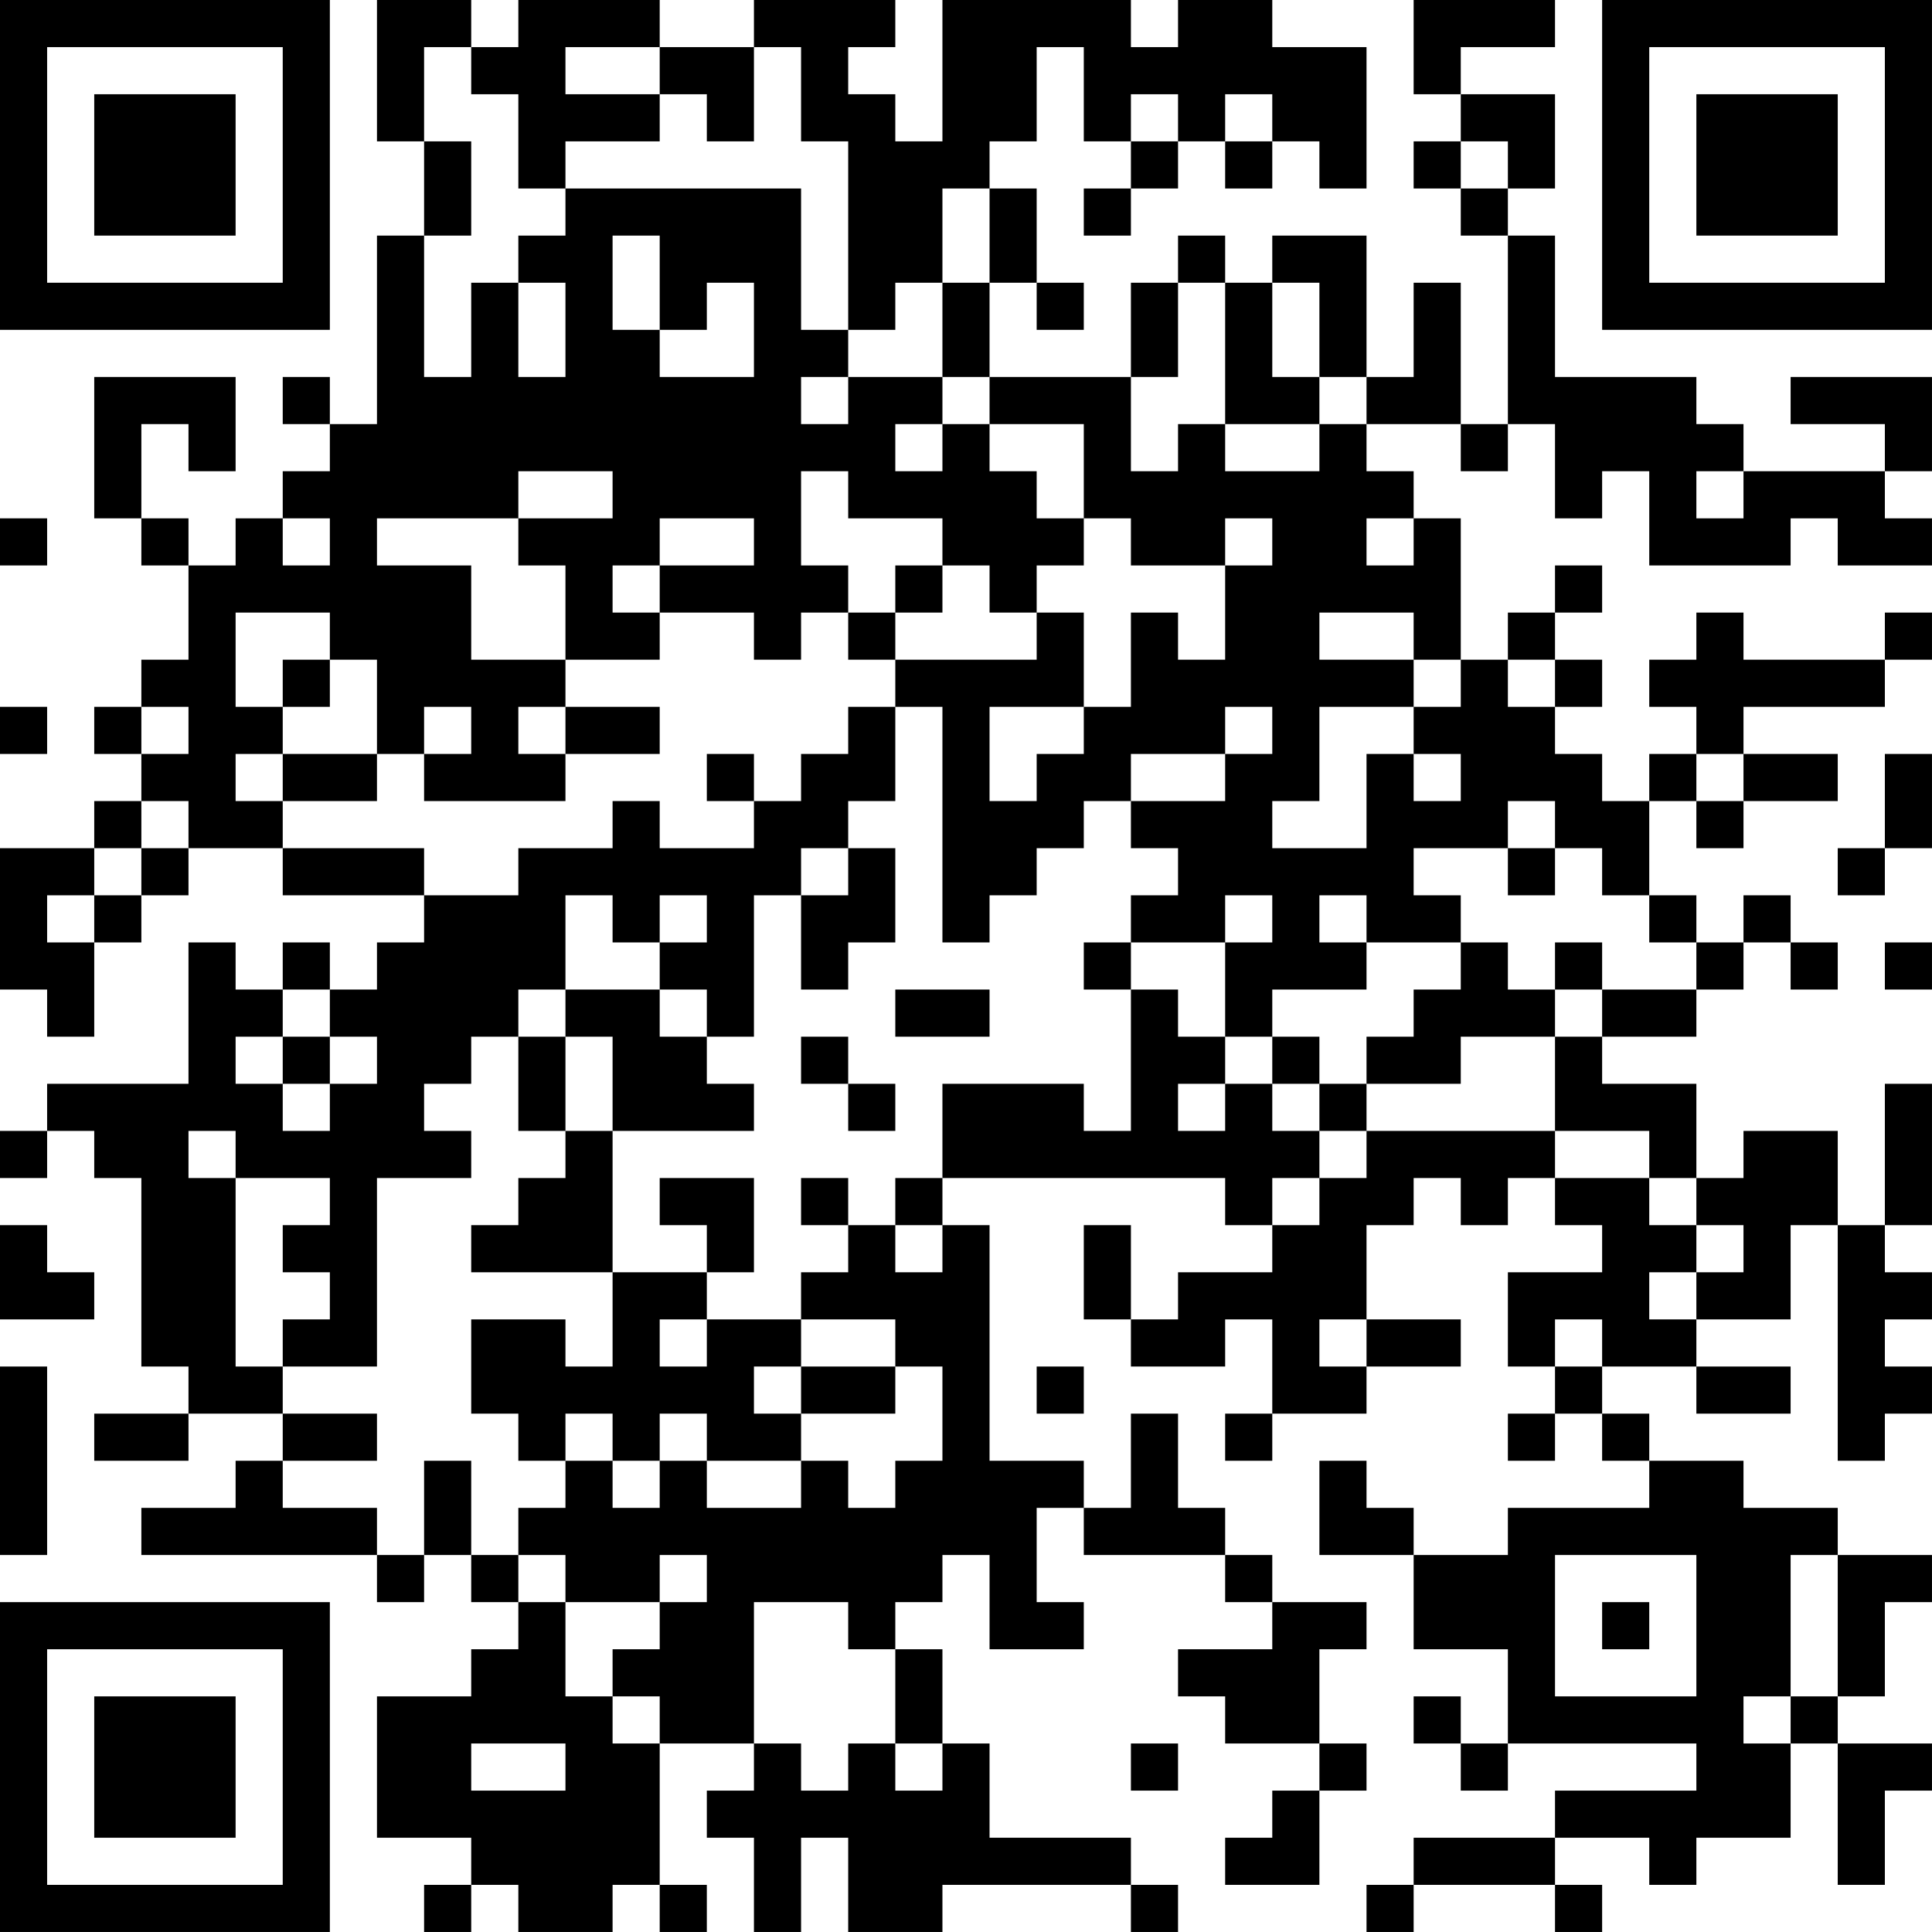 <?xml version="1.0" encoding="UTF-8"?>
<svg xmlns="http://www.w3.org/2000/svg" version="1.1" width="200" height="200" viewBox="0 0 200 200"><rect x="0" y="0" width="200" height="200" fill="#ffffff"/><g transform="scale(4.878)"><g transform="translate(0,0)"><path fill-rule="evenodd" d="M8 0L8 3L9 3L9 5L8 5L8 9L7 9L7 8L6 8L6 9L7 9L7 10L6 10L6 11L5 11L5 12L4 12L4 11L3 11L3 9L4 9L4 10L5 10L5 8L2 8L2 11L3 11L3 12L4 12L4 14L3 14L3 15L2 15L2 16L3 16L3 17L2 17L2 18L0 18L0 21L1 21L1 22L2 22L2 20L3 20L3 19L4 19L4 18L6 18L6 19L9 19L9 20L8 20L8 21L7 21L7 20L6 20L6 21L5 21L5 20L4 20L4 23L1 23L1 24L0 24L0 25L1 25L1 24L2 24L2 25L3 25L3 29L4 29L4 30L2 30L2 31L4 31L4 30L6 30L6 31L5 31L5 32L3 32L3 33L8 33L8 34L9 34L9 33L10 33L10 34L11 34L11 35L10 35L10 36L8 36L8 39L10 39L10 40L9 40L9 41L10 41L10 40L11 40L11 41L13 41L13 40L14 40L14 41L15 41L15 40L14 40L14 37L16 37L16 38L15 38L15 39L16 39L16 41L17 41L17 39L18 39L18 41L20 41L20 40L24 40L24 41L25 41L25 40L24 40L24 39L21 39L21 37L20 37L20 35L19 35L19 34L20 34L20 33L21 33L21 35L23 35L23 34L22 34L22 32L23 32L23 33L26 33L26 34L27 34L27 35L25 35L25 36L26 36L26 37L28 37L28 38L27 38L27 39L26 39L26 40L28 40L28 38L29 38L29 37L28 37L28 35L29 35L29 34L27 34L27 33L26 33L26 32L25 32L25 30L24 30L24 32L23 32L23 31L21 31L21 26L20 26L20 25L26 25L26 26L27 26L27 27L25 27L25 28L24 28L24 26L23 26L23 28L24 28L24 29L26 29L26 28L27 28L27 30L26 30L26 31L27 31L27 30L29 30L29 29L31 29L31 28L29 28L29 26L30 26L30 25L31 25L31 26L32 26L32 25L33 25L33 26L34 26L34 27L32 27L32 29L33 29L33 30L32 30L32 31L33 31L33 30L34 30L34 31L35 31L35 32L32 32L32 33L30 33L30 32L29 32L29 31L28 31L28 33L30 33L30 35L32 35L32 37L31 37L31 36L30 36L30 37L31 37L31 38L32 38L32 37L36 37L36 38L33 38L33 39L30 39L30 40L29 40L29 41L30 41L30 40L33 40L33 41L34 41L34 40L33 40L33 39L35 39L35 40L36 40L36 39L38 39L38 37L39 37L39 40L40 40L40 38L41 38L41 37L39 37L39 36L40 36L40 34L41 34L41 33L39 33L39 32L37 32L37 31L35 31L35 30L34 30L34 29L36 29L36 30L38 30L38 29L36 29L36 28L38 28L38 26L39 26L39 31L40 31L40 30L41 30L41 29L40 29L40 28L41 28L41 27L40 27L40 26L41 26L41 23L40 23L40 26L39 26L39 24L37 24L37 25L36 25L36 23L34 23L34 22L36 22L36 21L37 21L37 20L38 20L38 21L39 21L39 20L38 20L38 19L37 19L37 20L36 20L36 19L35 19L35 17L36 17L36 18L37 18L37 17L39 17L39 16L37 16L37 15L40 15L40 14L41 14L41 13L40 13L40 14L37 14L37 13L36 13L36 14L35 14L35 15L36 15L36 16L35 16L35 17L34 17L34 16L33 16L33 15L34 15L34 14L33 14L33 13L34 13L34 12L33 12L33 13L32 13L32 14L31 14L31 11L30 11L30 10L29 10L29 9L31 9L31 10L32 10L32 9L33 9L33 11L34 11L34 10L35 10L35 12L38 12L38 11L39 11L39 12L41 12L41 11L40 11L40 10L41 10L41 8L38 8L38 9L40 9L40 10L37 10L37 9L36 9L36 8L33 8L33 5L32 5L32 4L33 4L33 2L31 2L31 1L33 1L33 0L30 0L30 2L31 2L31 3L30 3L30 4L31 4L31 5L32 5L32 9L31 9L31 6L30 6L30 8L29 8L29 5L27 5L27 6L26 6L26 5L25 5L25 6L24 6L24 8L21 8L21 6L22 6L22 7L23 7L23 6L22 6L22 4L21 4L21 3L22 3L22 1L23 1L23 3L24 3L24 4L23 4L23 5L24 5L24 4L25 4L25 3L26 3L26 4L27 4L27 3L28 3L28 4L29 4L29 1L27 1L27 0L25 0L25 1L24 1L24 0L20 0L20 3L19 3L19 2L18 2L18 1L19 1L19 0L16 0L16 1L14 1L14 0L11 0L11 1L10 1L10 0ZM9 1L9 3L10 3L10 5L9 5L9 8L10 8L10 6L11 6L11 8L12 8L12 6L11 6L11 5L12 5L12 4L17 4L17 7L18 7L18 8L17 8L17 9L18 9L18 8L20 8L20 9L19 9L19 10L20 10L20 9L21 9L21 10L22 10L22 11L23 11L23 12L22 12L22 13L21 13L21 12L20 12L20 11L18 11L18 10L17 10L17 12L18 12L18 13L17 13L17 14L16 14L16 13L14 13L14 12L16 12L16 11L14 11L14 12L13 12L13 13L14 13L14 14L12 14L12 12L11 12L11 11L13 11L13 10L11 10L11 11L8 11L8 12L10 12L10 14L12 14L12 15L11 15L11 16L12 16L12 17L9 17L9 16L10 16L10 15L9 15L9 16L8 16L8 14L7 14L7 13L5 13L5 15L6 15L6 16L5 16L5 17L6 17L6 18L9 18L9 19L11 19L11 18L13 18L13 17L14 17L14 18L16 18L16 17L17 17L17 16L18 16L18 15L19 15L19 17L18 17L18 18L17 18L17 19L16 19L16 22L15 22L15 21L14 21L14 20L15 20L15 19L14 19L14 20L13 20L13 19L12 19L12 21L11 21L11 22L10 22L10 23L9 23L9 24L10 24L10 25L8 25L8 29L6 29L6 28L7 28L7 27L6 27L6 26L7 26L7 25L5 25L5 24L4 24L4 25L5 25L5 29L6 29L6 30L8 30L8 31L6 31L6 32L8 32L8 33L9 33L9 31L10 31L10 33L11 33L11 34L12 34L12 36L13 36L13 37L14 37L14 36L13 36L13 35L14 35L14 34L15 34L15 33L14 33L14 34L12 34L12 33L11 33L11 32L12 32L12 31L13 31L13 32L14 32L14 31L15 31L15 32L17 32L17 31L18 31L18 32L19 32L19 31L20 31L20 29L19 29L19 28L17 28L17 27L18 27L18 26L19 26L19 27L20 27L20 26L19 26L19 25L20 25L20 23L23 23L23 24L24 24L24 21L25 21L25 22L26 22L26 23L25 23L25 24L26 24L26 23L27 23L27 24L28 24L28 25L27 25L27 26L28 26L28 25L29 25L29 24L33 24L33 25L35 25L35 26L36 26L36 27L35 27L35 28L36 28L36 27L37 27L37 26L36 26L36 25L35 25L35 24L33 24L33 22L34 22L34 21L36 21L36 20L35 20L35 19L34 19L34 18L33 18L33 17L32 17L32 18L30 18L30 19L31 19L31 20L29 20L29 19L28 19L28 20L29 20L29 21L27 21L27 22L26 22L26 20L27 20L27 19L26 19L26 20L24 20L24 19L25 19L25 18L24 18L24 17L26 17L26 16L27 16L27 15L26 15L26 16L24 16L24 17L23 17L23 18L22 18L22 19L21 19L21 20L20 20L20 15L19 15L19 14L22 14L22 13L23 13L23 15L21 15L21 17L22 17L22 16L23 16L23 15L24 15L24 13L25 13L25 14L26 14L26 12L27 12L27 11L26 11L26 12L24 12L24 11L23 11L23 9L21 9L21 8L20 8L20 6L21 6L21 4L20 4L20 6L19 6L19 7L18 7L18 3L17 3L17 1L16 1L16 3L15 3L15 2L14 2L14 1L12 1L12 2L14 2L14 3L12 3L12 4L11 4L11 2L10 2L10 1ZM24 2L24 3L25 3L25 2ZM26 2L26 3L27 3L27 2ZM31 3L31 4L32 4L32 3ZM13 5L13 7L14 7L14 8L16 8L16 6L15 6L15 7L14 7L14 5ZM25 6L25 8L24 8L24 10L25 10L25 9L26 9L26 10L28 10L28 9L29 9L29 8L28 8L28 6L27 6L27 8L28 8L28 9L26 9L26 6ZM36 10L36 11L37 11L37 10ZM0 11L0 12L1 12L1 11ZM6 11L6 12L7 12L7 11ZM29 11L29 12L30 12L30 11ZM19 12L19 13L18 13L18 14L19 14L19 13L20 13L20 12ZM28 13L28 14L30 14L30 15L28 15L28 17L27 17L27 18L29 18L29 16L30 16L30 17L31 17L31 16L30 16L30 15L31 15L31 14L30 14L30 13ZM6 14L6 15L7 15L7 14ZM32 14L32 15L33 15L33 14ZM0 15L0 16L1 16L1 15ZM3 15L3 16L4 16L4 15ZM12 15L12 16L14 16L14 15ZM6 16L6 17L8 17L8 16ZM15 16L15 17L16 17L16 16ZM36 16L36 17L37 17L37 16ZM40 16L40 18L39 18L39 19L40 19L40 18L41 18L41 16ZM3 17L3 18L2 18L2 19L1 19L1 20L2 20L2 19L3 19L3 18L4 18L4 17ZM18 18L18 19L17 19L17 21L18 21L18 20L19 20L19 18ZM32 18L32 19L33 19L33 18ZM23 20L23 21L24 21L24 20ZM31 20L31 21L30 21L30 22L29 22L29 23L28 23L28 22L27 22L27 23L28 23L28 24L29 24L29 23L31 23L31 22L33 22L33 21L34 21L34 20L33 20L33 21L32 21L32 20ZM40 20L40 21L41 21L41 20ZM6 21L6 22L5 22L5 23L6 23L6 24L7 24L7 23L8 23L8 22L7 22L7 21ZM12 21L12 22L11 22L11 24L12 24L12 25L11 25L11 26L10 26L10 27L13 27L13 29L12 29L12 28L10 28L10 30L11 30L11 31L12 31L12 30L13 30L13 31L14 31L14 30L15 30L15 31L17 31L17 30L19 30L19 29L17 29L17 28L15 28L15 27L16 27L16 25L14 25L14 26L15 26L15 27L13 27L13 24L16 24L16 23L15 23L15 22L14 22L14 21ZM19 21L19 22L21 22L21 21ZM6 22L6 23L7 23L7 22ZM12 22L12 24L13 24L13 22ZM17 22L17 23L18 23L18 24L19 24L19 23L18 23L18 22ZM17 25L17 26L18 26L18 25ZM0 26L0 28L2 28L2 27L1 27L1 26ZM14 28L14 29L15 29L15 28ZM28 28L28 29L29 29L29 28ZM33 28L33 29L34 29L34 28ZM0 29L0 33L1 33L1 29ZM16 29L16 30L17 30L17 29ZM22 29L22 30L23 30L23 29ZM33 33L33 36L36 36L36 33ZM38 33L38 36L37 36L37 37L38 37L38 36L39 36L39 33ZM16 34L16 37L17 37L17 38L18 38L18 37L19 37L19 38L20 38L20 37L19 37L19 35L18 35L18 34ZM34 34L34 35L35 35L35 34ZM10 37L10 38L12 38L12 37ZM24 37L24 38L25 38L25 37ZM0 0L0 7L7 7L7 0ZM1 1L1 6L6 6L6 1ZM2 2L2 5L5 5L5 2ZM34 0L34 7L41 7L41 0ZM35 1L35 6L40 6L40 1ZM36 2L36 5L39 5L39 2ZM0 34L0 41L7 41L7 34ZM1 35L1 40L6 40L6 35ZM2 36L2 39L5 39L5 36Z" fill="#000000"/></g></g></svg>
